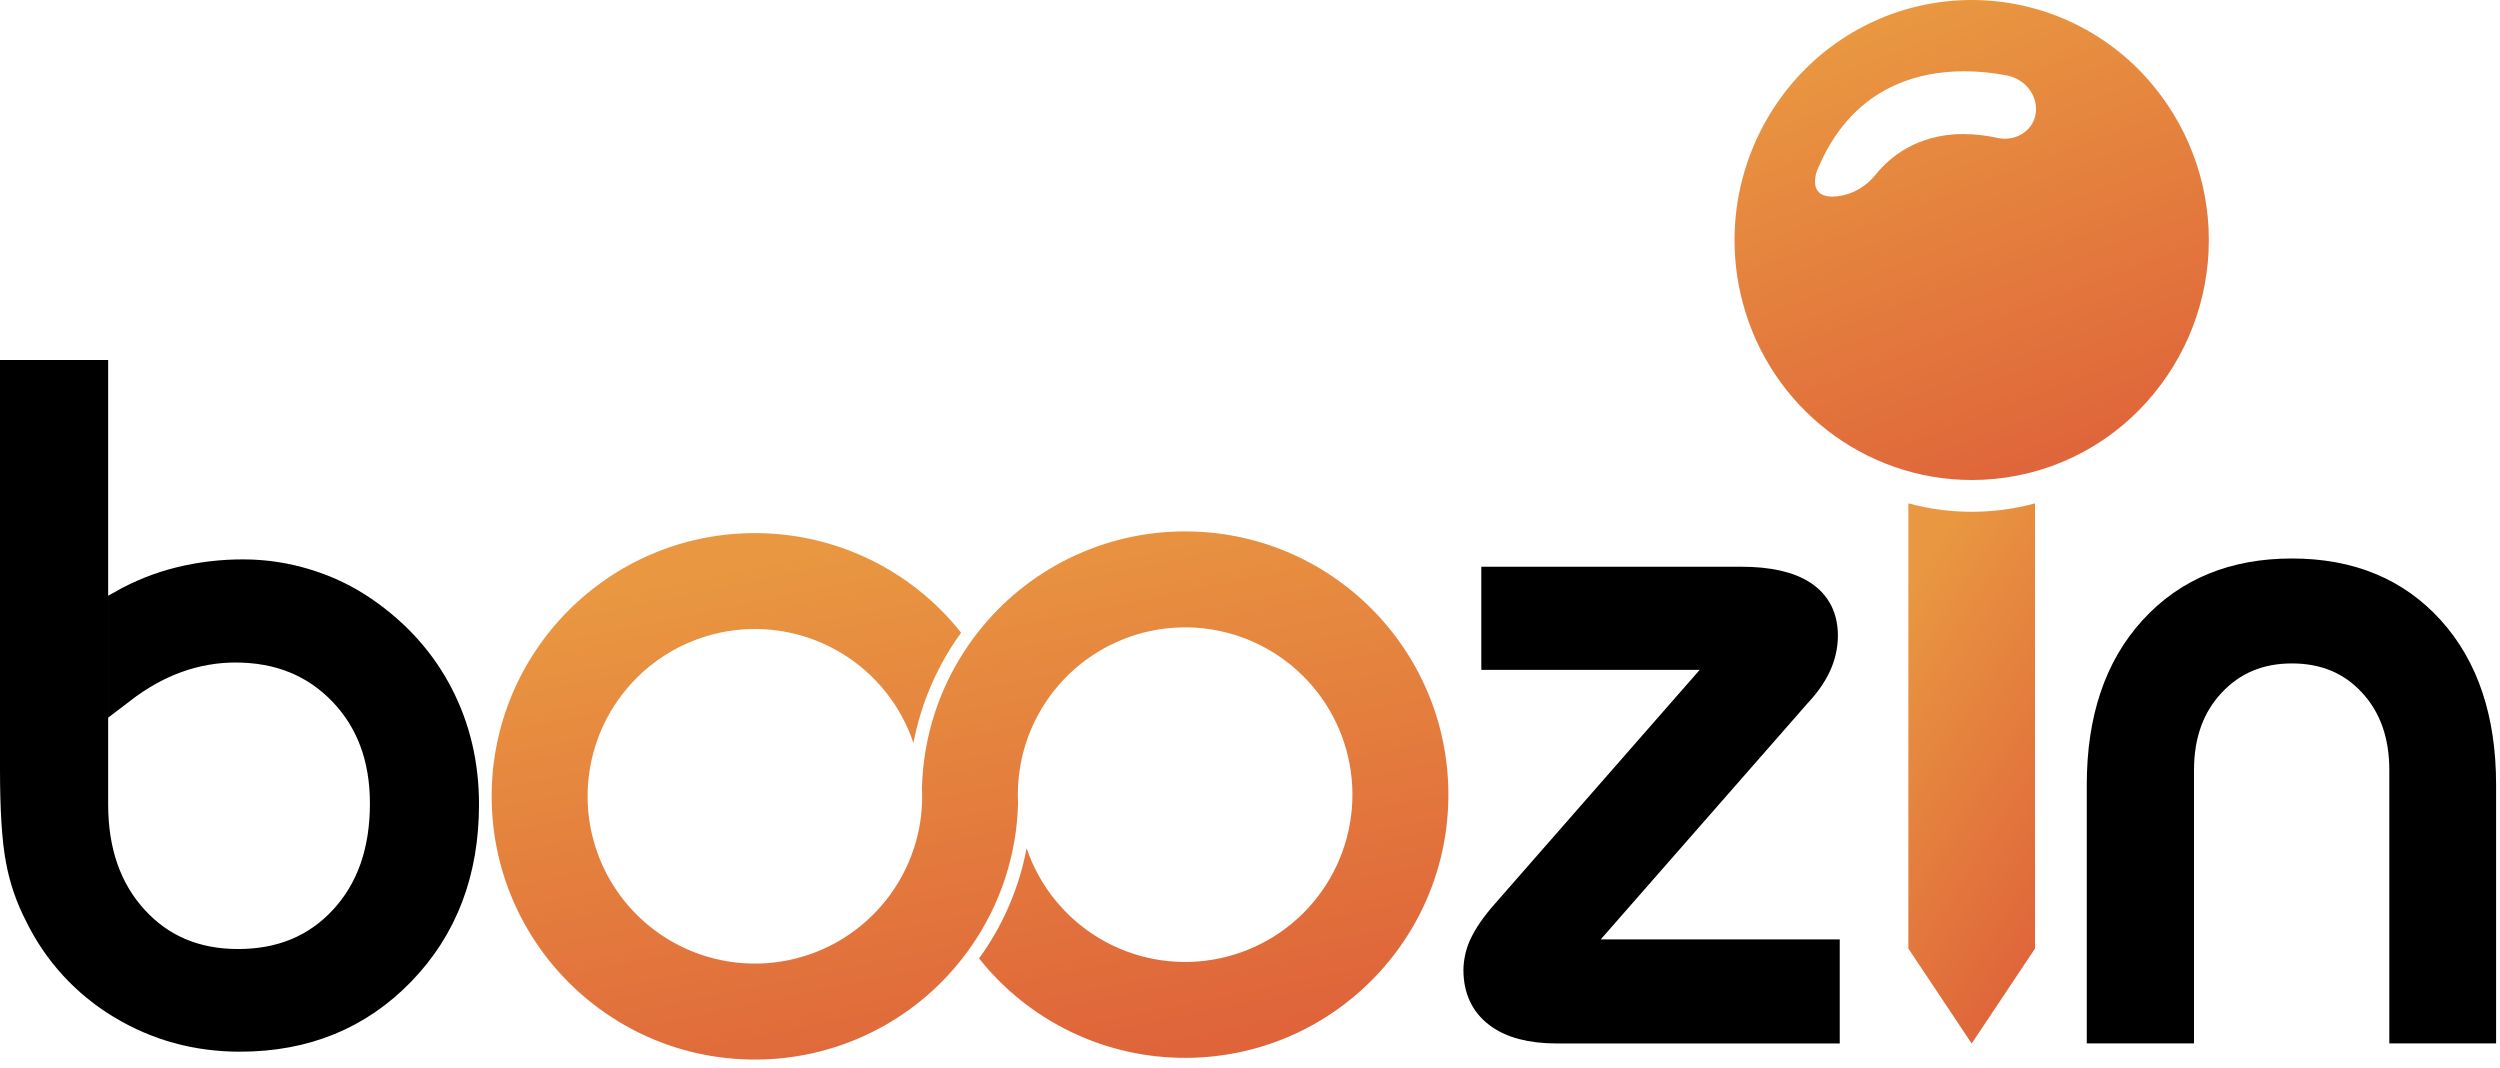 <svg width="185" height="79" viewBox="0 0 185 79" fill="none" xmlns="http://www.w3.org/2000/svg">
    <path d="M1 27.64H7.004V59.525C7.004 63.008 7.988 65.829 9.955 67.988C11.922 70.148 14.478 71.228 17.621 71.228C20.81 71.228 23.399 70.148 25.389 67.988C27.379 65.829 28.374 62.985 28.374 59.457C28.374 56.088 27.351 53.34 25.305 51.215C23.258 49.089 20.629 48.026 17.418 48.026C15.961 48.028 14.515 48.28 13.144 48.773C11.742 49.27 10.362 50.039 9.005 51.079V44.668C10.351 43.904 11.794 43.327 13.296 42.955C14.845 42.576 16.434 42.388 18.028 42.395C19.628 42.398 21.218 42.644 22.743 43.124C24.254 43.587 25.684 44.279 26.983 45.177C29.403 46.85 31.252 48.919 32.529 51.384C33.807 53.849 34.446 56.563 34.446 59.525C34.446 64.545 32.869 68.684 29.714 71.94C26.559 75.197 22.574 76.825 17.757 76.825C14.546 76.825 11.606 76.016 8.937 74.4C6.3 72.816 4.178 70.501 2.832 67.734C2.16 66.444 1.685 65.061 1.424 63.63C1.141 62.137 1 59.898 1 56.913L1 27.64Z" fill="black" stroke="black" stroke-width="2"/>
    <path d="M128.832 42.938C130.867 42.938 132.405 43.283 133.445 43.973C134.485 44.662 135.005 45.686 135.005 47.042C135.001 47.786 134.839 48.52 134.531 49.196C134.214 49.909 133.716 50.627 133.038 51.35L116.247 70.516H135.141V76.215H115.195C113.296 76.215 111.837 75.83 110.82 75.061C109.802 74.292 109.293 73.196 109.293 71.771C109.306 71.042 109.492 70.328 109.836 69.685C110.198 68.973 110.831 68.119 111.736 67.124L127.984 48.569H110.616V42.938H128.832Z" fill="black" stroke="black" stroke-width="2"/>
    <path d="M155.421 76.214V58.067C155.421 53.227 156.71 49.394 159.288 46.568C161.866 43.741 165.303 42.328 169.6 42.328C173.897 42.328 177.323 43.741 179.878 46.568C182.433 49.394 183.711 53.227 183.711 58.067V76.214H177.809V56.981C177.809 54.358 177.045 52.221 175.519 50.57C173.992 48.919 172.019 48.094 169.6 48.094C167.203 48.094 165.23 48.919 163.681 50.57C162.132 52.221 161.357 54.358 161.357 56.981V76.214H155.421Z" fill="black" stroke="black" stroke-width="2"/>
    <path d="M107.18 58.74C107.215 69.496 98.521 78.246 87.763 78.281C84.82 78.294 81.912 77.638 79.26 76.363C76.607 75.088 74.279 73.228 72.45 70.922C74.214 68.498 75.416 65.712 75.969 62.765C76.909 65.551 78.811 67.911 81.332 69.423C83.854 70.936 86.832 71.501 89.732 71.018C92.632 70.535 95.266 69.036 97.162 66.789C99.058 64.541 100.092 61.693 100.08 58.752C100.067 55.812 99.009 52.972 97.094 50.741C95.178 48.51 92.532 47.033 89.627 46.575C86.723 46.117 83.75 46.708 81.242 48.242C78.733 49.775 76.852 52.152 75.935 54.946C75.579 56.028 75.377 57.155 75.333 58.294C75.324 58.475 75.321 58.658 75.321 58.843C75.321 59.04 75.327 59.233 75.337 59.428V59.434C75.244 63.256 74.022 66.966 71.826 70.095C71.631 70.373 71.43 70.647 71.219 70.913C69.406 73.241 67.087 75.126 64.437 76.424C61.788 77.723 58.877 78.401 55.926 78.408C45.168 78.443 36.419 69.751 36.383 58.993C36.348 48.234 45.042 39.485 55.8 39.45C58.746 39.438 61.655 40.094 64.31 41.371C66.964 42.647 69.294 44.51 71.123 46.819C69.359 49.244 68.155 52.031 67.596 54.977C66.658 52.19 64.759 49.828 62.238 48.313C59.717 46.799 56.74 46.231 53.838 46.712C50.937 47.192 48.302 48.69 46.404 50.936C44.506 53.183 43.47 56.032 43.481 58.972C43.492 61.913 44.55 64.754 46.465 66.986C48.379 69.218 51.026 70.696 53.931 71.155C56.835 71.614 59.809 71.023 62.318 69.49C64.827 67.956 66.709 65.58 67.626 62.785C67.984 61.695 68.188 60.559 68.23 59.412C68.238 59.239 68.24 59.065 68.24 58.89C68.24 58.707 68.234 58.526 68.226 58.345C68.309 54.506 69.531 50.779 71.737 47.636C71.932 47.358 72.133 47.084 72.342 46.819C74.155 44.491 76.475 42.606 79.125 41.308C81.775 40.009 84.686 39.331 87.637 39.324C98.395 39.288 107.144 47.98 107.18 58.74Z" fill="url(#paint0_linear_0_62)"/>
    <path d="M145.904 77.221L141.219 70.193V37.247C142.746 37.663 144.322 37.873 145.905 37.873C147.487 37.873 149.063 37.663 150.59 37.248V70.193L145.904 77.221L145.904 77.221Z" fill="url(#paint1_linear_0_62)"/>
    <path d="M145.905 35.52C137.976 35.52 131.008 30.119 128.959 22.386C128.157 19.375 128.154 16.206 128.949 13.193C129.745 10.18 131.312 7.426 133.496 5.203C135.212 3.458 137.277 2.094 139.556 1.2C141.835 0.307 144.276 -0.096 146.721 0.019C149.166 0.134 151.56 0.763 153.745 1.865C155.93 2.968 157.859 4.519 159.404 6.418C162.201 9.835 163.637 14.166 163.436 18.578C163.235 22.99 161.411 27.172 158.314 30.321C156.697 31.971 154.766 33.281 152.635 34.174C150.504 35.066 148.215 35.524 145.905 35.52ZM145.361 5.273C141.752 5.273 136.928 6.556 134.447 12.668C134.433 12.705 134.123 13.563 134.491 14.1C134.694 14.397 135.066 14.548 135.595 14.549C135.723 14.548 135.85 14.54 135.976 14.525C137.071 14.4 138.084 13.819 138.829 12.887C139.719 11.779 141.741 9.919 145.284 9.919C146.14 9.925 146.992 10.021 147.827 10.208C148 10.246 148.176 10.265 148.352 10.265C149.433 10.265 150.356 9.588 150.598 8.618C150.622 8.517 150.641 8.414 150.653 8.31C150.792 7.047 149.857 5.851 148.524 5.586C147.482 5.381 146.423 5.276 145.361 5.273Z" fill="url(#paint2_linear_0_62)"/>
    <defs>
        <linearGradient id="paint0_linear_0_62" x1="81.764" y1="78.408" x2="73.274" y2="37.227" gradientUnits="userSpaceOnUse">
            <stop stop-color="#DF643A"/>
            <stop offset="1" stop-color="#E99841"/>
        </linearGradient>
        <linearGradient id="paint1_linear_0_62" x1="147.226" y1="77.221" x2="127.454" y2="64.81" gradientUnits="userSpaceOnUse">
            <stop stop-color="#DF643A"/>
            <stop offset="1" stop-color="#E99841"/>
        </linearGradient>
        <linearGradient id="paint2_linear_0_62" x1="150.854" y1="35.52" x2="137.952" y2="1.379" gradientUnits="userSpaceOnUse">
            <stop stop-color="#DF643A"/>
            <stop offset="1" stop-color="#E99841"/>
        </linearGradient>
    </defs>
</svg>
